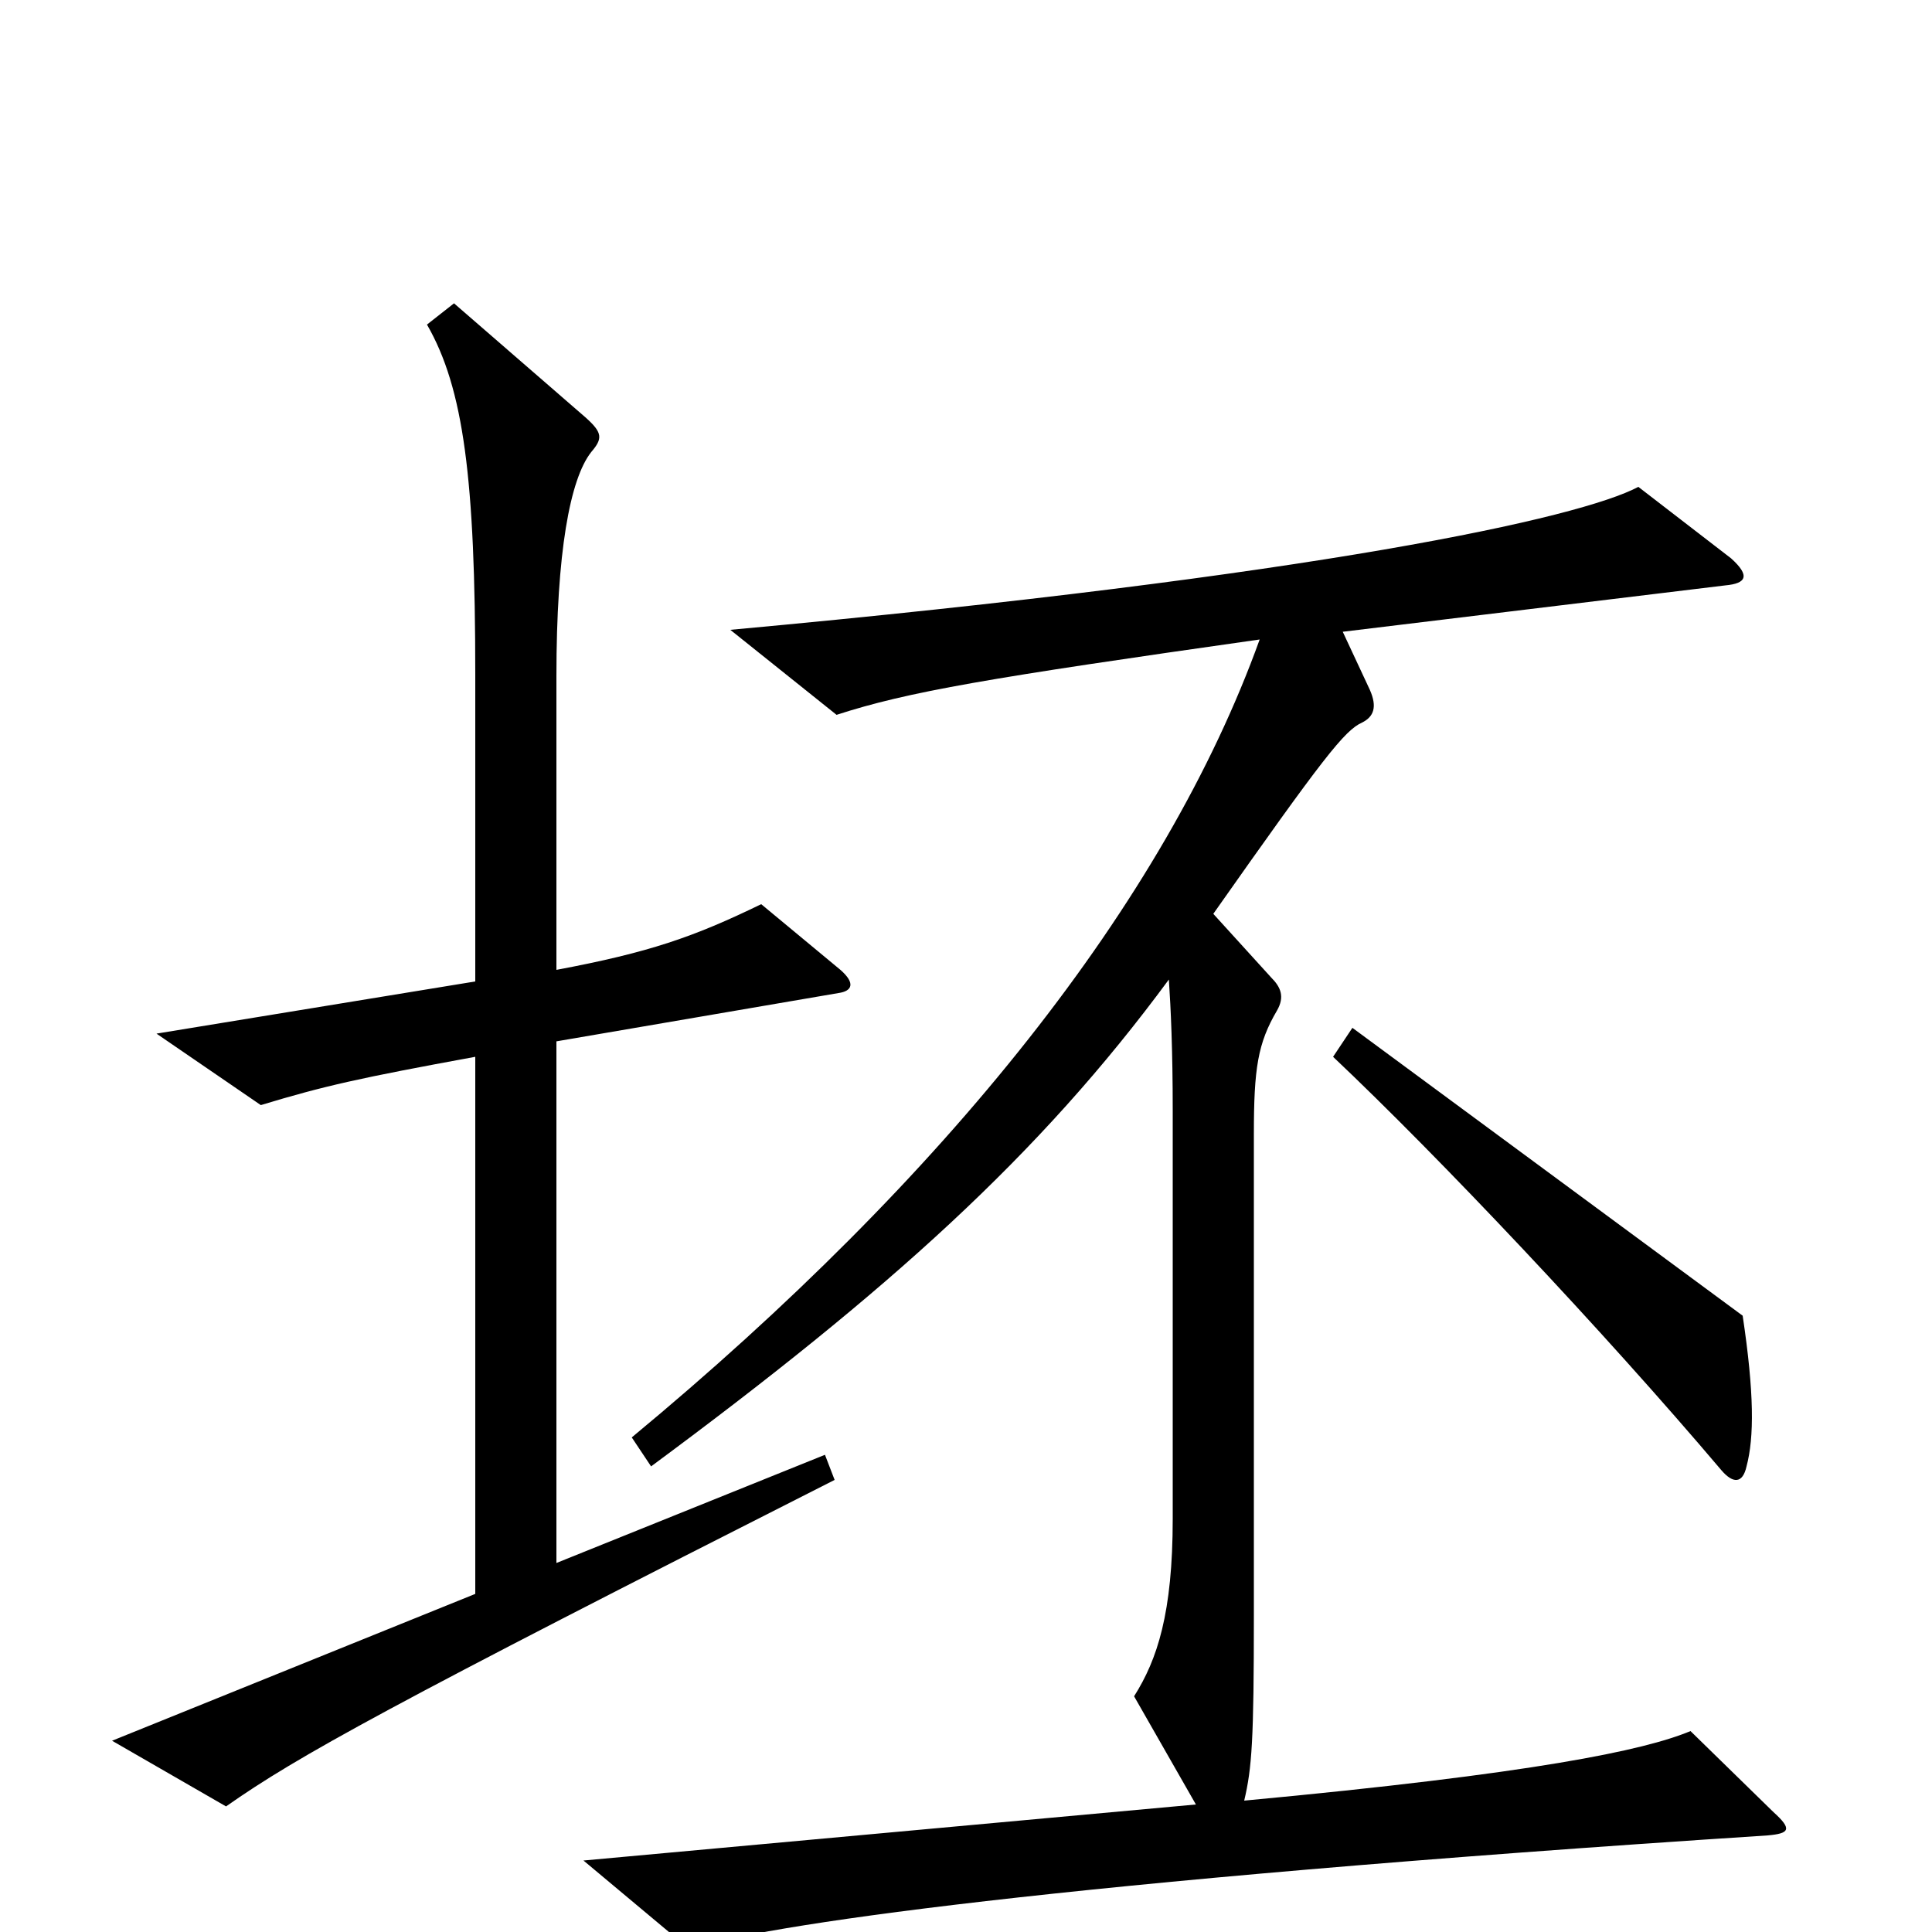 <svg xmlns="http://www.w3.org/2000/svg" viewBox="0 -1000 1000 1000">
	<path fill="#000000" d="M435 -498L394 -532C359 -515 336 -507 288 -498V-650C288 -714 295 -752 306 -766C312 -773 312 -776 303 -784L235 -843L221 -832C240 -799 246 -752 246 -651V-492L81 -465L135 -428C168 -438 186 -442 246 -453V-175L58 -99L117 -65C154 -91 201 -117 432 -234L427 -247L288 -191V-461L434 -486C441 -487 443 -491 435 -498ZM918 -62L875 -104C851 -94 794 -82 644 -68C648 -85 649 -99 649 -164V-413C649 -447 651 -460 661 -477C665 -484 663 -489 658 -494L628 -527C685 -608 696 -622 705 -626C711 -629 713 -634 709 -643L695 -673L893 -697C904 -698 906 -702 896 -711L848 -748C818 -732 683 -702 378 -674L433 -630C470 -642 511 -649 652 -669C603 -533 490 -391 327 -256L337 -241C460 -332 538 -402 605 -493C606 -478 607 -457 607 -425V-214C607 -165 599 -141 587 -122L619 -66L302 -37L357 9C391 -3 546 -26 915 -50C926 -51 928 -53 918 -62ZM904 -241C908 -256 908 -279 902 -319L700 -468L690 -453C745 -401 830 -311 891 -239C897 -232 902 -232 904 -241Z"/>
</svg>